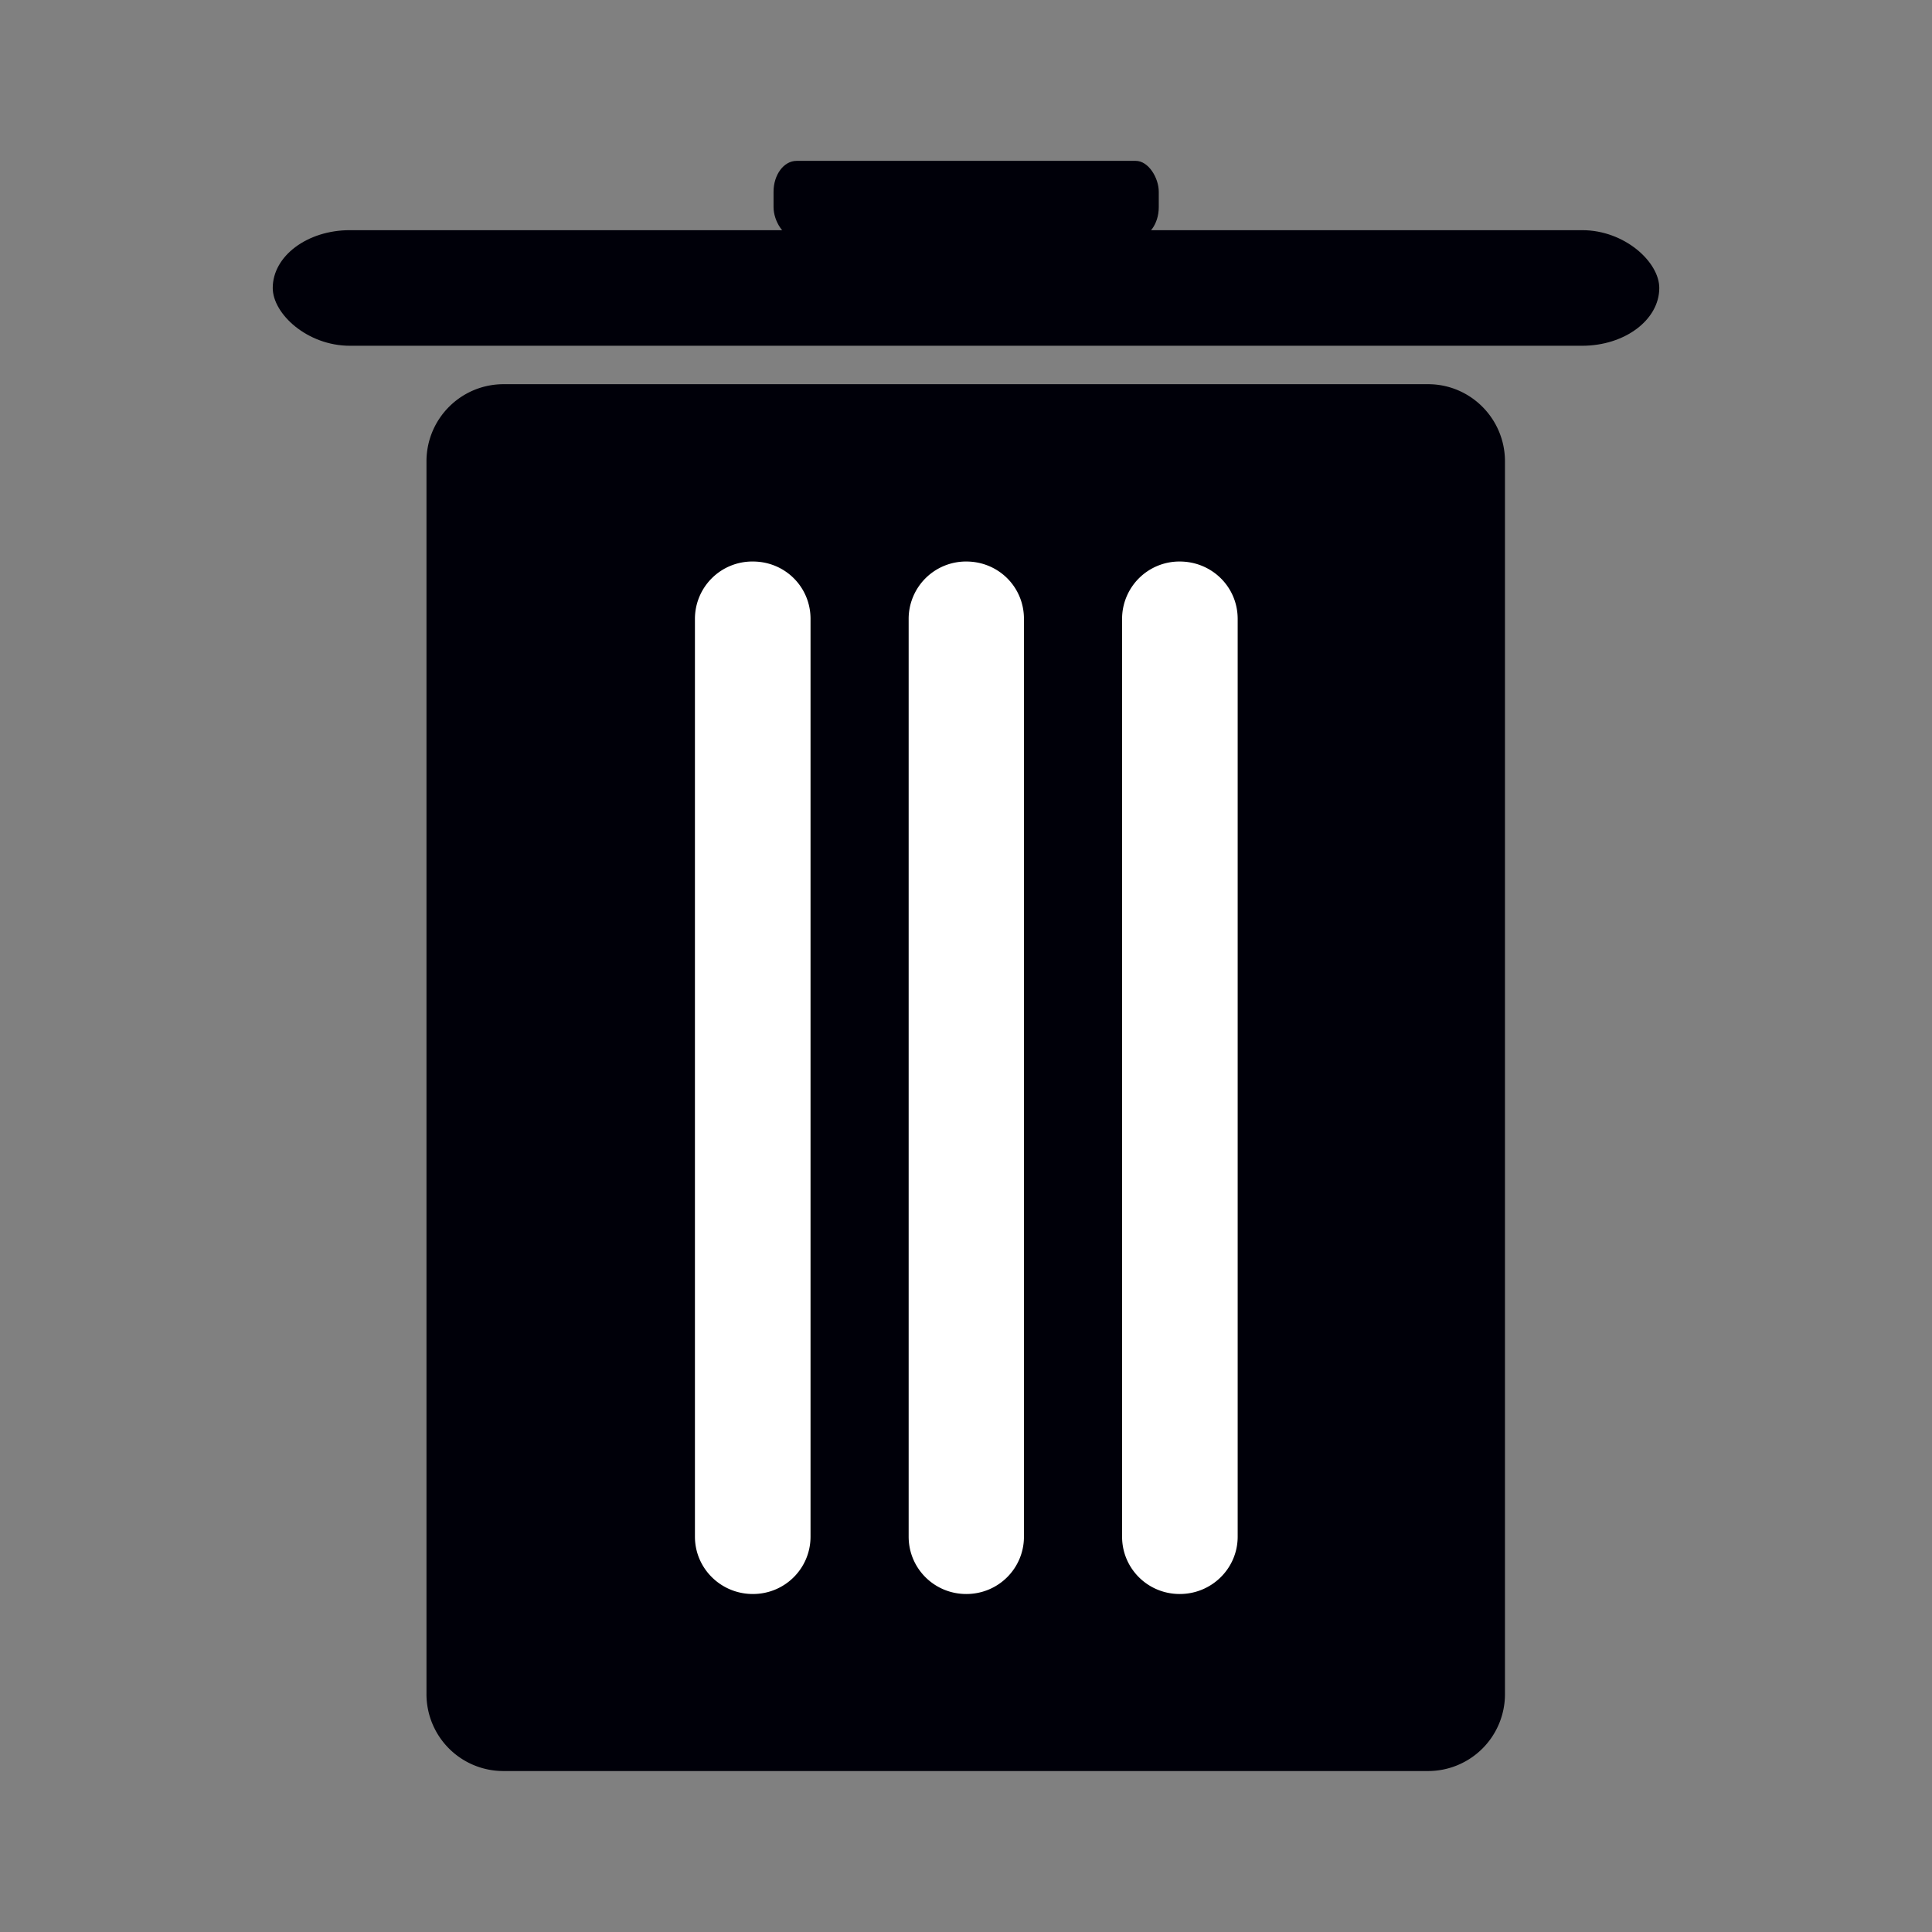 <svg width="24" height="24" viewBox="0 0 6.35 6.35" xmlns="http://www.w3.org/2000/svg"><rect x="0" y="0" width="6.35" height="6.35" fill="#808080" stroke="none"/><g transform="matrix(.957 0 0 .957 .127 -.256)"><path style="fill:#000009;stroke-width:.906;stroke-linecap:round;stroke-linejoin:round" d="M1.847 1.587h3.175c.146 0 .264.119.264.265v4.233a.264.264 0 0 1-.264.265H1.847a.264.264 0 0 1-.265-.265V1.852c0-.146.118-.265.265-.265Z" transform="translate(-.25)"/><g style="fill:#fff;fill-opacity:1"><path style="stroke-width:.685;stroke-linecap:round;stroke-linejoin:round" transform="rotate(90 -.13 -.13)" d="M2.393-2.911h3.152c.109 0 .197.088.197.198 0 .11-.088.199-.197.199H2.393a.197.197 0 0 1-.197-.199c0-.11.087-.198.197-.198zM2.393-3.644h3.152c.109 0 .197.088.197.198 0 .11-.088.198-.197.198H2.393a.197.197 0 0 1-.197-.198c0-.11.087-.198.197-.198zM2.393-4.378h3.152c.109 0 .197.089.197.199 0 .11-.088.198-.197.198H2.393a.197.197 0 0 1-.197-.198c0-.11.087-.199.197-.199z"/></g><rect style="fill:#000009;fill-opacity:1;stroke-width:.794;stroke-linecap:round;stroke-linejoin:round" width="4.762" height=".397" x=".804" y="1.058" rx=".265" ry=".265"/><rect style="fill:#000009;fill-opacity:1;stroke-width:.582;stroke-linecap:round;stroke-linejoin:round" width="1.323" height=".265" x="2.524" y=".82" ry=".106" rx=".079"/></g></svg>
